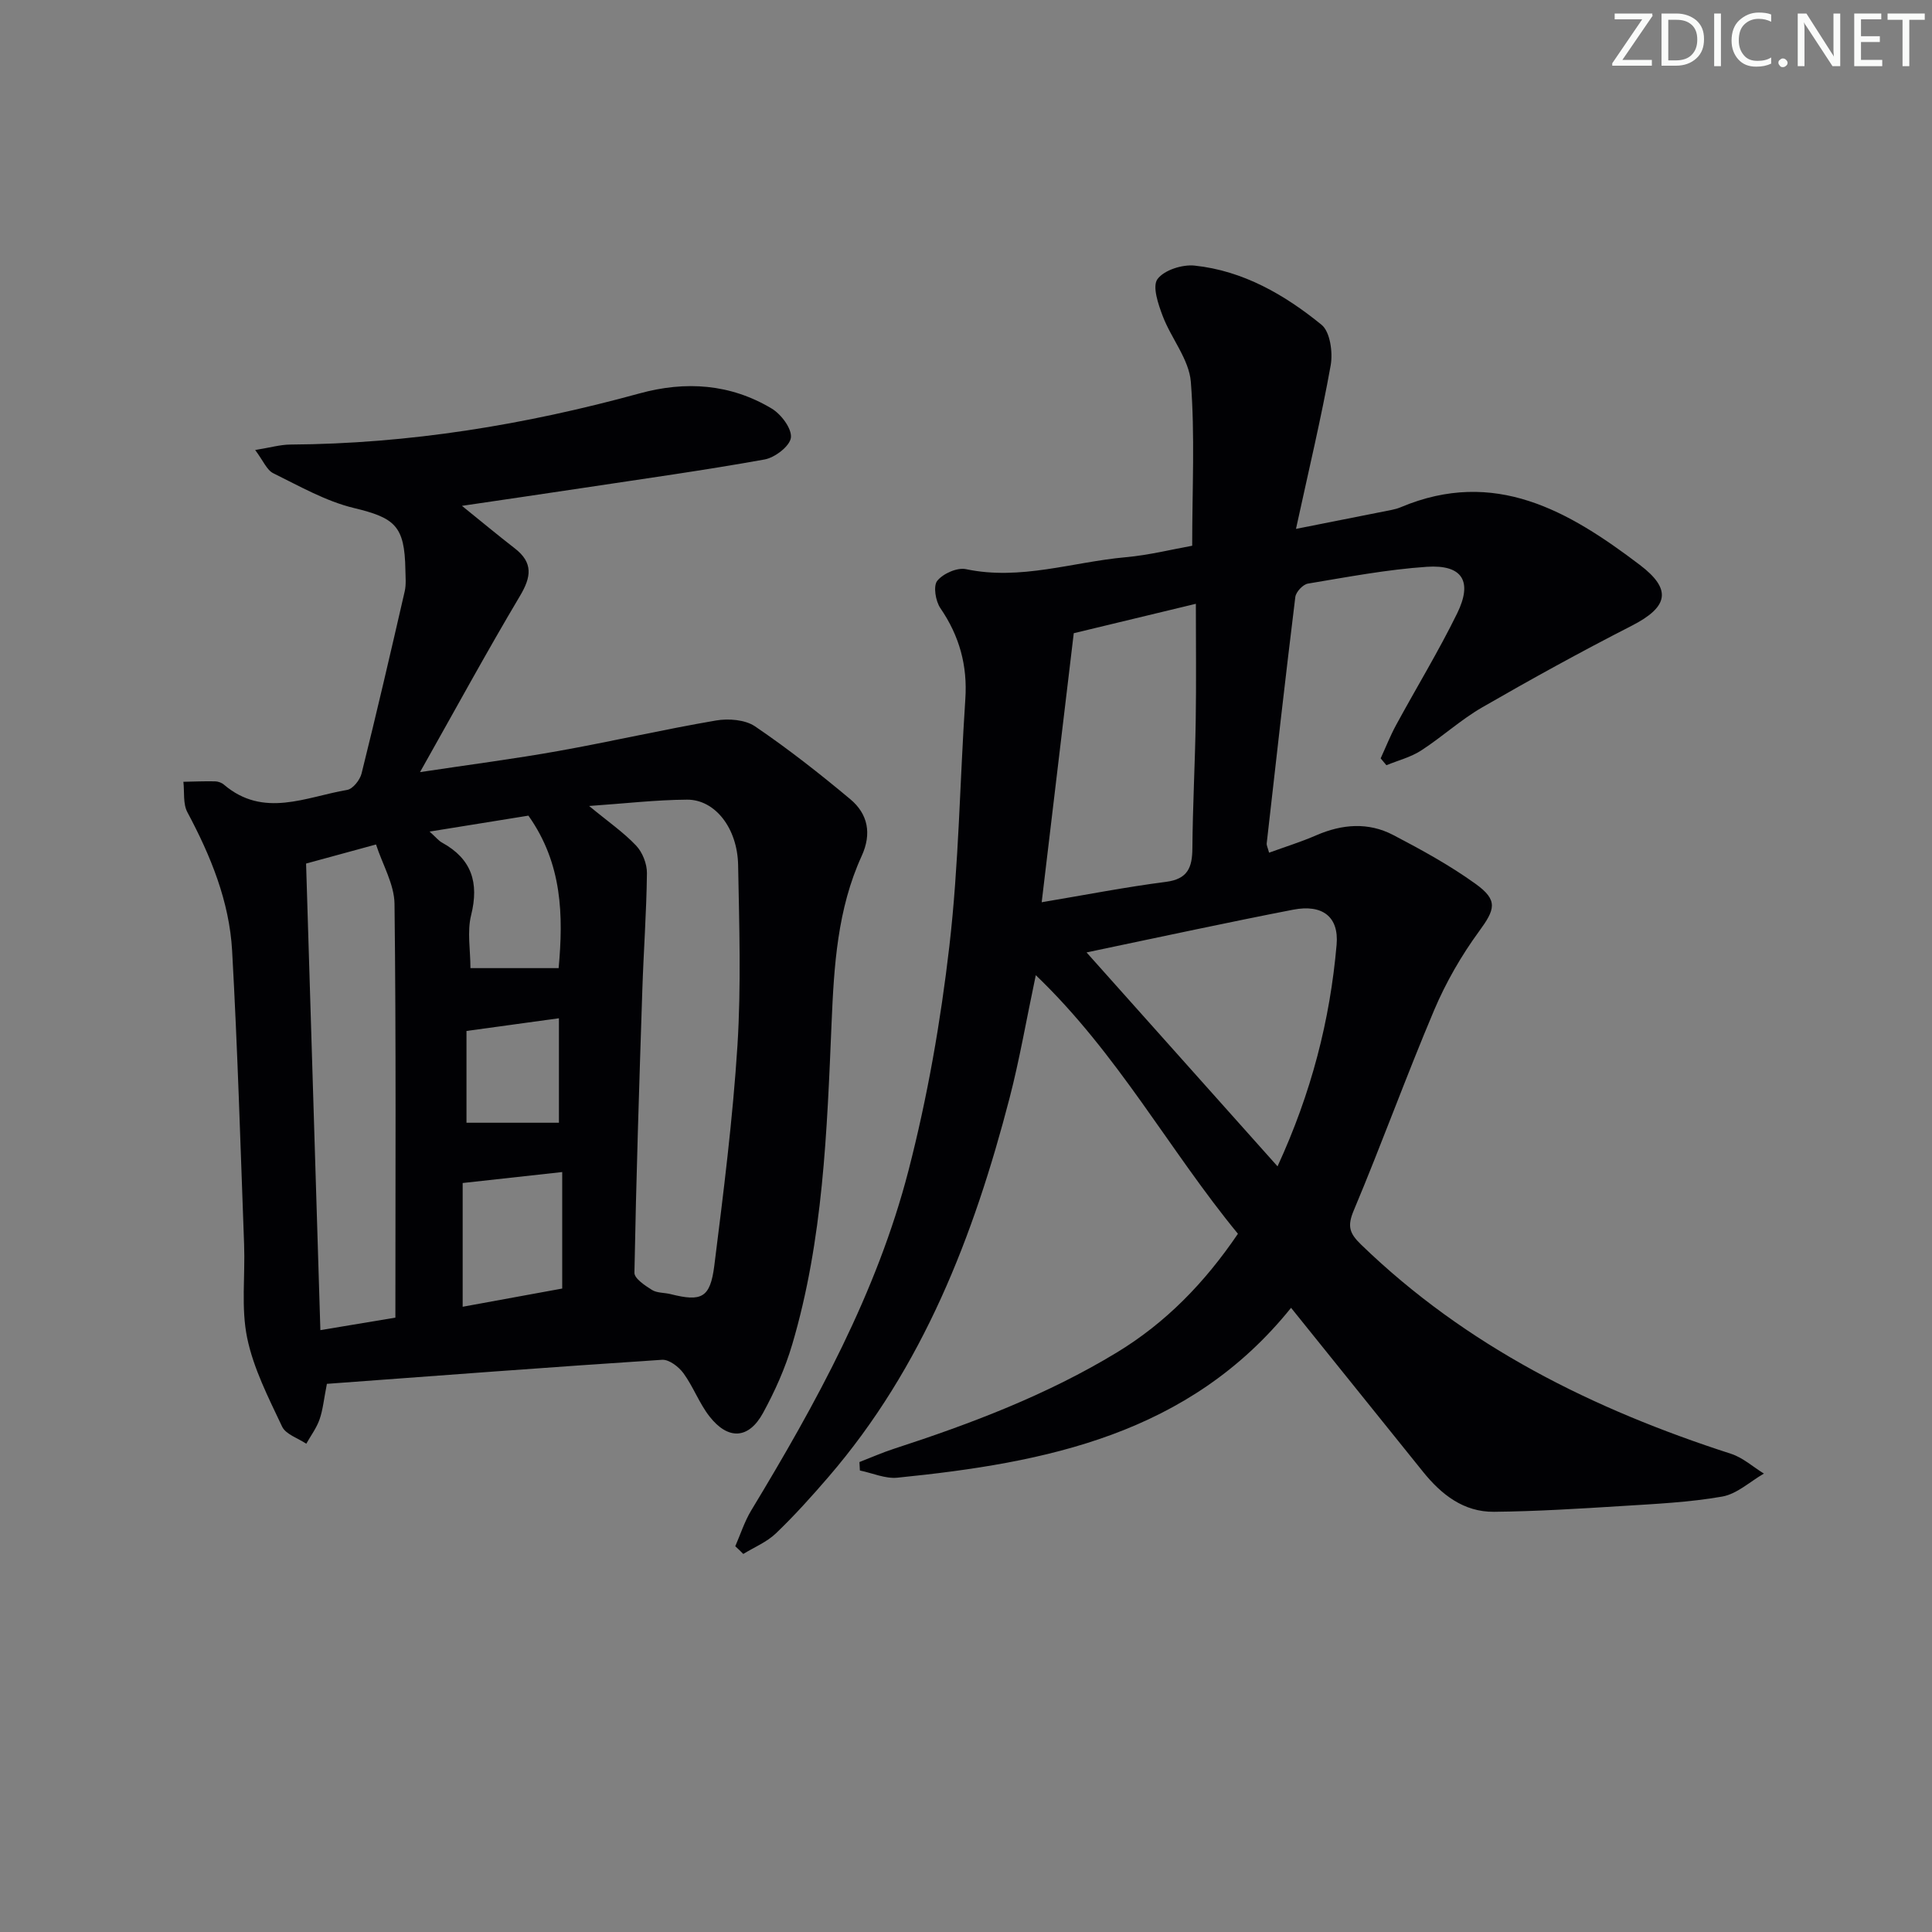 <svg enable-background="new 0 0 400 400" viewBox="0 0 400 400" xmlns="http://www.w3.org/2000/svg"><rect x="0" y="0" width="400" height="400" fill="#808080" stroke="none"/><g fill="#fafbfa"><path d="m342.2 3.2-6.3 9.2h6.1v1.2h-8.2v-.5l6.2-9.1h-5.7v-1.2h7.8v.4z"/><path d="m344 13.7v-10.9h3.1c1.6 0 3 .5 4.1 1.4 1.1 1 1.6 2.2 1.6 3.9s-.5 3-1.6 4-2.5 1.5-4.2 1.5h-3zm1.4-9.6v8.4h1.6c1.4 0 2.5-.4 3.2-1.1.8-.8 1.2-1.8 1.2-3.2s-.4-2.4-1.2-3.1-1.8-1-3.1-1z"/><path d="m356.3 2.8v10.9h-1.4v-10.9z"/><path d="m366.6 13.2c-.8.4-1.8.6-3 .6-1.6 0-2.8-.5-3.7-1.5s-1.4-2.3-1.4-3.9c0-1.7.5-3.2 1.6-4.2s2.4-1.6 4-1.6c1 0 1.9.1 2.6.4v1.5c-.8-.4-1.6-.6-2.6-.6-1.2 0-2.2.4-3 1.2s-1.1 1.9-1.1 3.3c0 1.3.4 2.3 1.1 3.1s1.6 1.1 2.8 1.1c1.1 0 2-.2 2.8-.7v1.3z"/><path d="m368.2 13c0-.3.1-.5.3-.6.2-.2.4-.3.6-.3.3 0 .5.1.7.3s.3.4.3.6-.1.5-.3.6c-.2.2-.4.3-.7.3s-.5-.1-.6-.3c-.2-.2-.3-.4-.3-.6z"/><path d="m381.1 13.7h-1.7l-5.5-8.4c-.2-.2-.3-.5-.4-.7 0 .2.1.8.1 1.5v7.6h-1.4v-10.9h1.8l5.3 8.3c.3.4.4.6.4.8 0-.3-.1-.8-.1-1.6v-7.5h1.4v10.9z"/><path d="m389.7 13.7h-5.8v-10.9h5.6v1.2h-4.2v3.5h3.9v1.2h-3.9v3.7h4.4z"/><path d="m398.4 4.1h-3.1v9.6h-1.4v-9.6h-3.1v-1.3h7.7v1.3z"/></g><path d="m152.23 320.13c1.08-2.47 1.91-5.1 3.29-7.39 13.47-22.26 26.01-45.05 32.57-70.38 3.93-15.2 6.65-30.82 8.46-46.42 1.97-16.96 2.17-34.12 3.31-51.19.47-6.95-1.22-13.08-5.16-18.83-1-1.46-1.52-4.59-.65-5.67 1.2-1.5 4.13-2.8 5.95-2.41 11.3 2.38 22.05-1.48 33.03-2.47 4.91-.44 9.74-1.66 13.8-2.38 0-11.72.59-22.88-.28-33.93-.37-4.66-4.06-8.99-5.82-13.62-.93-2.45-2.19-6.14-1.09-7.65 1.37-1.87 5.14-3.07 7.69-2.8 10.05 1.06 18.64 6.03 26.28 12.25 1.79 1.46 2.37 5.73 1.89 8.42-1.95 10.88-4.53 21.64-7.18 33.84 7.62-1.51 13.72-2.71 19.81-3.93.65-.13 1.3-.31 1.91-.57 19.42-8.16 34.73.78 49.46 11.95 6.69 5.08 5.96 8.7-1.68 12.61-10.47 5.35-20.78 11.03-30.96 16.9-4.45 2.57-8.3 6.13-12.64 8.93-2.15 1.39-4.77 2.05-7.18 3.04-.4-.47-.79-.95-1.19-1.42 1.05-2.28 1.97-4.63 3.16-6.83 4.2-7.74 8.8-15.28 12.67-23.17 3.27-6.67 1.09-10.15-6.27-9.66-8.25.56-16.44 2.12-24.62 3.48-1.03.17-2.48 1.72-2.61 2.78-2.09 16.98-4 33.98-5.92 50.98-.05.45.22.93.49 1.95 3.36-1.22 6.66-2.25 9.81-3.62 5.34-2.31 10.74-2.73 15.89-.04 5.86 3.06 11.71 6.27 17.06 10.12 4.73 3.41 4.03 5.29.68 9.87-3.65 5-6.82 10.51-9.24 16.21-5.82 13.74-10.89 27.78-16.67 41.53-1.37 3.26-.91 4.72 1.52 7.07 21.79 21.1 48.08 34.11 76.58 43.31 2.46.79 4.56 2.71 6.82 4.1-2.87 1.65-5.57 4.22-8.64 4.76-6.85 1.2-13.86 1.52-20.83 1.96-8.8.55-17.61 1.1-26.42 1.19-6.28.06-10.9-3.57-14.7-8.3-8.97-11.16-17.95-22.3-27.31-33.93-21.09 26.23-50.76 32.08-81.51 35.17-2.51.25-5.17-.96-7.76-1.49-.03-.58-.06-1.17-.09-1.75 2.38-.92 4.72-1.96 7.15-2.75 15.99-5.2 31.64-11.14 46.1-19.91 10.15-6.16 18.18-14.4 25.11-24.6-14.2-17.26-24.84-37.25-41.85-53.54-1.97 9.32-3.36 17.47-5.43 25.44-7.41 28.55-17.9 55.7-37.49 78.44-3.47 4.03-7.05 8.01-10.89 11.69-1.88 1.8-4.47 2.86-6.75 4.26-.54-.55-1.1-1.08-1.66-1.6zm63.44-133.33c9.17-1.54 17.41-3.15 25.73-4.22 4.51-.58 5.44-2.97 5.47-6.93.07-8.79.55-17.58.69-26.38.13-7.91.03-15.82.03-24.26-8.69 2.09-16.97 4.09-25.28 6.09-2.21 18.58-4.36 36.61-6.64 55.7zm48.83 54.68c7.01-15.23 10.87-30.26 12.23-45.89.51-5.85-3-8.41-8.99-7.25-6.68 1.29-13.35 2.67-20.02 4.06-7.22 1.5-14.42 3.04-22.76 4.79 13.52 15.16 26.32 29.48 39.54 44.29z" fill="#010104"/><path d="m52.83 93.17c3.15-.51 5.19-1.11 7.24-1.13 24.6-.15 48.64-4.08 72.31-10.58 9.56-2.63 18.83-2 27.38 3.12 1.96 1.17 4.2 4.14 3.99 6.02-.2 1.75-3.31 4.15-5.46 4.53-12.56 2.26-25.22 4.02-37.84 5.93-8.01 1.21-16.02 2.37-24.81 3.67 4.1 3.31 7.48 6.12 10.95 8.81 3.83 2.97 3.41 5.91 1.06 9.85-6.93 11.65-13.41 23.56-20.69 36.47 10.45-1.58 19.58-2.75 28.62-4.37 10.91-1.95 21.73-4.45 32.66-6.32 2.59-.44 6.03-.18 8.09 1.22 6.84 4.65 13.38 9.78 19.73 15.09 3.64 3.05 4.45 7.12 2.35 11.72-5.03 10.98-5.74 22.76-6.24 34.59-.95 22.42-1.73 44.88-8.16 66.6-1.45 4.9-3.59 9.69-6.05 14.18-2.97 5.41-7.23 5.61-11.08.67-2.12-2.72-3.34-6.13-5.38-8.93-.98-1.34-2.98-2.87-4.42-2.78-23.18 1.52-46.35 3.28-69.4 4.98-.64 3.25-.83 5.41-1.53 7.39-.62 1.77-1.81 3.35-2.74 5.01-1.72-1.16-4.25-1.94-5.01-3.56-2.81-5.96-5.92-12.01-7.23-18.37-1.28-6.21-.39-12.85-.63-19.3-.75-20.27-1.35-40.55-2.48-60.81-.57-10.25-4.44-19.68-9.27-28.72-.93-1.75-.58-4.18-.82-6.29 2.19-.04 4.37-.14 6.56-.09.63.01 1.37.28 1.84.69 8.21 6.99 16.97 2.53 25.51 1.08 1.18-.2 2.65-2.06 2.98-3.4 3.12-12.54 6.04-25.12 8.93-37.71.33-1.43.16-2.99.14-4.49-.15-9.08-2.17-10.72-10.69-12.77-5.79-1.4-11.21-4.51-16.64-7.18-1.36-.65-2.09-2.59-3.77-4.82zm69.14 73.7c3.97 3.28 7.14 5.46 9.73 8.2 1.32 1.39 2.26 3.78 2.24 5.7-.09 8.13-.7 16.26-.96 24.39-.64 19.45-1.27 38.9-1.63 58.35-.02 1.19 2.19 2.65 3.64 3.56 1.04.65 2.55.54 3.83.86 6.43 1.62 8.22.81 9.07-5.89 1.9-15.15 3.82-30.33 4.79-45.56.78-12.41.37-24.91.14-37.37-.14-7.66-4.78-13.58-10.57-13.55-6.45.04-12.89.8-20.28 1.31zm-55.64 108.52c6.27-1.04 11.37-1.89 15.53-2.59 0-29.09.16-57.38-.18-85.66-.05-4.06-2.46-8.09-3.83-12.3-4.99 1.36-9.25 2.53-14.48 3.95.97 31.85 1.95 63.84 2.96 96.6zm31.07-74.95h18.26c.99-10.86.79-21.63-6.26-31.57-6.25 1.01-12.94 2.09-20.46 3.3 1.36 1.22 1.88 1.9 2.56 2.27 6.15 3.38 7.72 8.28 6.04 15.04-.85 3.41-.14 7.2-.14 10.96zm-1.61 44.49v25.62c7.03-1.28 14.06-2.57 20.61-3.77 0-8.35 0-15.92 0-24.12-6.99.78-13.39 1.48-20.61 2.27zm19.93-34.11c-6.61.91-12.64 1.74-19.14 2.63v19h19.14c0-7.05 0-13.96 0-21.63z" fill="#010104"/></svg>